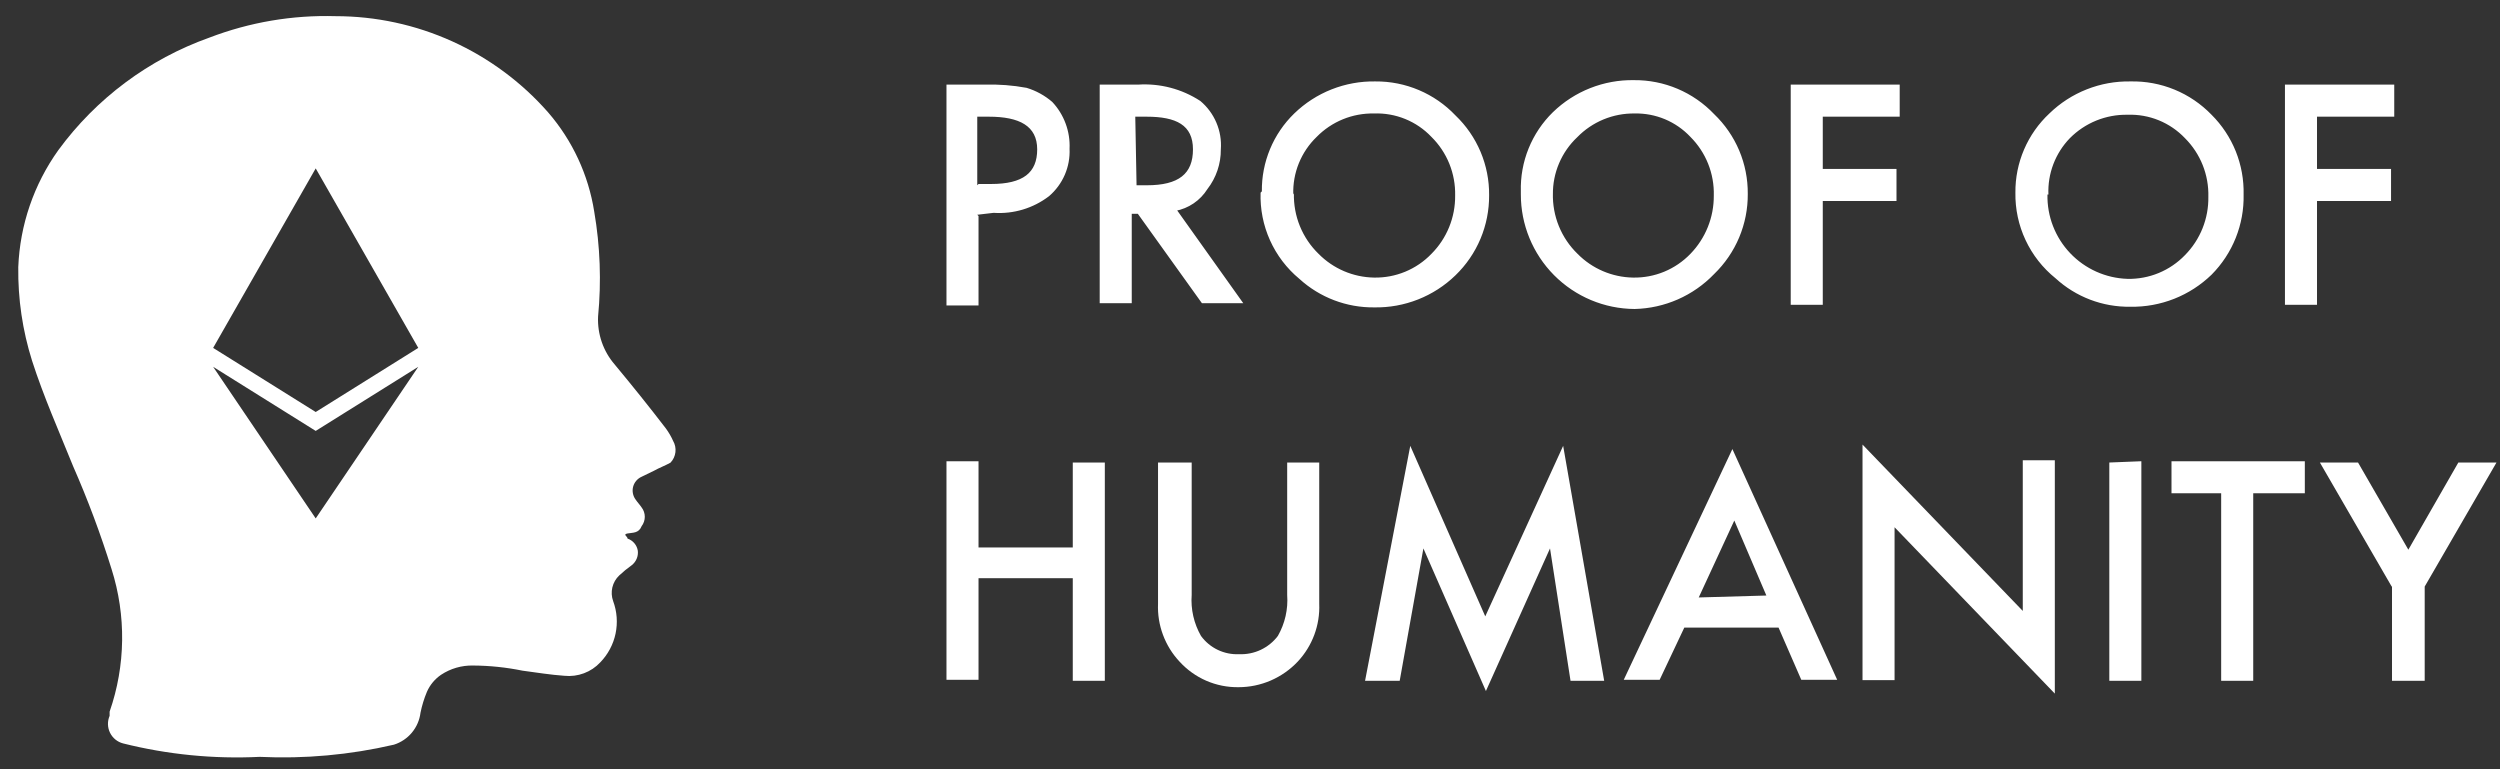 <svg width="156" height="48" viewBox="0 0 156 48" fill="none" xmlns="http://www.w3.org/2000/svg">
<rect x="0" y="0" width="156" height="48" fill="#333333" stroke="none"/>
<g id="POHv2-logo-white">
<path id="Vector" d="M42 27.509C41.881 27.24 41.733 26.986 41.56 26.748C40.52 25.389 39.44 24.049 38.36 22.748C37.642 21.919 37.269 20.845 37.32 19.748C37.531 17.568 37.451 15.368 37.08 13.209C36.719 10.913 35.721 8.765 34.2 7.009C32.543 5.124 30.503 3.614 28.217 2.579C25.93 1.544 23.45 1.009 20.94 1.009C18.251 0.931 15.573 1.386 13.06 2.349C9.288 3.693 6.007 6.138 3.64 9.369C2.112 11.506 1.243 14.043 1.14 16.669C1.115 18.648 1.405 20.62 2 22.509C2.72 24.748 3.68 26.909 4.56 29.088C5.48 31.182 6.281 33.325 6.96 35.508C7.882 38.41 7.84 41.533 6.84 44.408C6.84 44.408 6.84 44.548 6.84 44.669C6.768 44.835 6.733 45.016 6.737 45.198C6.741 45.38 6.785 45.558 6.864 45.722C6.944 45.885 7.058 46.029 7.199 46.145C7.34 46.26 7.504 46.343 7.68 46.389C10.463 47.086 13.334 47.369 16.2 47.228C19.015 47.361 21.835 47.106 24.58 46.468C25.02 46.33 25.41 46.067 25.704 45.713C25.999 45.358 26.185 44.926 26.24 44.468C26.331 44.023 26.465 43.588 26.64 43.169C26.828 42.74 27.133 42.373 27.52 42.108C28.112 41.716 28.81 41.513 29.52 41.529C30.555 41.535 31.586 41.642 32.6 41.849C33.5 41.968 34.34 42.108 35.22 42.169C35.633 42.212 36.05 42.158 36.439 42.012C36.828 41.867 37.177 41.633 37.46 41.328C37.94 40.832 38.27 40.21 38.412 39.534C38.553 38.858 38.501 38.156 38.26 37.508C38.161 37.234 38.144 36.936 38.211 36.652C38.279 36.368 38.428 36.109 38.64 35.908C38.885 35.678 39.146 35.464 39.42 35.269C39.555 35.163 39.661 35.026 39.727 34.868C39.794 34.711 39.819 34.538 39.8 34.368C39.773 34.196 39.699 34.033 39.586 33.899C39.473 33.765 39.326 33.665 39.16 33.608C39.16 33.468 38.84 33.349 39.16 33.288C39.48 33.228 39.86 33.288 40.04 32.828C40.167 32.662 40.235 32.458 40.235 32.248C40.235 32.039 40.167 31.835 40.04 31.669C39.92 31.488 39.78 31.349 39.66 31.169C39.576 31.055 39.519 30.924 39.493 30.785C39.466 30.646 39.472 30.503 39.508 30.367C39.545 30.231 39.611 30.104 39.704 29.997C39.796 29.89 39.911 29.805 40.04 29.748L40.82 29.369C41.14 29.189 41.52 29.049 41.84 28.869C42.011 28.69 42.118 28.46 42.147 28.215C42.176 27.97 42.124 27.722 42 27.509ZM19.7 32.349L13.3 22.889L19.7 26.889L26.1 22.889L19.7 32.349ZM19.7 25.709L13.3 21.709L19.7 10.508L26.1 21.709L19.7 25.709Z" fill="white"/>
<path id="Vector_2" d="M61.06 13.481V19.061H59.06V5.281H61.441C62.319 5.254 63.197 5.321 64.061 5.481C64.65 5.659 65.195 5.959 65.661 6.361C66.027 6.751 66.311 7.21 66.496 7.712C66.682 8.213 66.765 8.747 66.74 9.281C66.766 9.839 66.664 10.396 66.442 10.909C66.22 11.421 65.885 11.877 65.46 12.241C64.472 12.997 63.242 13.366 62.001 13.281L60.981 13.401L61.06 13.481ZM61.06 11.481H61.84C63.84 11.481 64.721 10.781 64.721 9.321C64.721 7.861 63.62 7.281 61.7 7.281H60.981V11.561L61.06 11.481ZM73.421 13.081L77.581 18.921H75.001L71.001 13.341H70.621V18.921H68.621V5.281H71.001C72.377 5.189 73.746 5.547 74.901 6.301C75.338 6.667 75.682 7.132 75.904 7.657C76.127 8.182 76.222 8.752 76.18 9.321C76.187 10.219 75.891 11.092 75.341 11.801C75.119 12.153 74.827 12.456 74.483 12.69C74.138 12.924 73.75 13.084 73.341 13.161L73.421 13.081ZM70.921 11.561H71.561C73.561 11.561 74.441 10.841 74.441 9.321C74.441 7.801 73.4 7.281 71.541 7.281H70.841L70.921 11.561ZM78.74 11.941C78.729 11.036 78.903 10.139 79.25 9.303C79.597 8.467 80.111 7.711 80.761 7.081C81.431 6.431 82.223 5.92 83.091 5.577C83.96 5.234 84.887 5.065 85.82 5.081C86.755 5.073 87.681 5.257 88.541 5.622C89.401 5.987 90.177 6.524 90.82 7.201C91.492 7.843 92.025 8.617 92.387 9.473C92.748 10.33 92.93 11.252 92.921 12.181C92.927 13.113 92.745 14.037 92.384 14.897C92.023 15.756 91.491 16.533 90.82 17.181C90.15 17.831 89.358 18.342 88.49 18.685C87.621 19.028 86.694 19.197 85.761 19.181C84.031 19.203 82.358 18.566 81.081 17.401C80.293 16.748 79.666 15.924 79.247 14.992C78.827 14.059 78.627 13.043 78.661 12.021L78.74 11.941ZM80.74 12.061C80.722 12.763 80.849 13.462 81.114 14.113C81.379 14.763 81.776 15.352 82.281 15.841C83.196 16.768 84.438 17.299 85.74 17.321C86.407 17.334 87.069 17.209 87.685 16.955C88.301 16.7 88.858 16.321 89.32 15.841C89.797 15.363 90.173 14.795 90.427 14.17C90.681 13.545 90.808 12.876 90.801 12.201C90.816 11.522 90.693 10.848 90.439 10.218C90.184 9.589 89.804 9.018 89.32 8.541C88.862 8.058 88.305 7.678 87.688 7.426C87.07 7.174 86.407 7.057 85.74 7.081C85.076 7.068 84.415 7.19 83.8 7.441C83.184 7.692 82.626 8.067 82.161 8.541C81.679 9.005 81.3 9.566 81.048 10.186C80.797 10.806 80.678 11.472 80.701 12.141L80.74 12.061ZM94.901 11.941C94.876 11.024 95.041 10.112 95.385 9.262C95.729 8.412 96.245 7.642 96.901 7.001C97.571 6.351 98.363 5.84 99.231 5.497C100.1 5.154 101.027 4.985 101.961 5.001C102.895 4.993 103.821 5.177 104.681 5.542C105.541 5.907 106.317 6.444 106.961 7.121C107.632 7.763 108.165 8.537 108.527 9.393C108.888 10.25 109.069 11.171 109.061 12.101C109.068 13.033 108.885 13.957 108.524 14.817C108.163 15.676 107.631 16.453 106.961 17.101C105.66 18.455 103.877 19.238 102.001 19.281C100.11 19.27 98.302 18.511 96.971 17.169C95.64 15.826 94.895 14.011 94.901 12.121V11.941ZM96.901 12.061C96.882 12.763 97.009 13.462 97.274 14.113C97.539 14.763 97.936 15.352 98.441 15.841C99.356 16.768 100.598 17.299 101.901 17.321C102.567 17.334 103.229 17.209 103.845 16.955C104.461 16.7 105.018 16.321 105.481 15.841C106.427 14.867 106.952 13.559 106.941 12.201C106.959 11.524 106.839 10.85 106.588 10.22C106.337 9.591 105.96 9.02 105.481 8.541C105.035 8.067 104.495 7.693 103.896 7.441C103.296 7.19 102.651 7.067 102.001 7.081C101.335 7.071 100.674 7.198 100.058 7.452C99.443 7.707 98.885 8.084 98.421 8.561C97.933 9.02 97.547 9.575 97.285 10.192C97.023 10.808 96.892 11.472 96.901 12.141V12.061ZM118.481 7.281H113.741V10.541H118.341V12.541H113.741V19.021H111.741V5.281H118.541V7.281H118.481ZM125.761 12.021C125.752 11.096 125.937 10.179 126.302 9.328C126.667 8.478 127.204 7.713 127.881 7.081C128.55 6.43 129.342 5.919 130.211 5.576C131.079 5.232 132.007 5.064 132.941 5.081C133.882 5.06 134.817 5.233 135.688 5.591C136.559 5.949 137.346 6.484 138.001 7.161C138.654 7.812 139.169 8.589 139.513 9.445C139.856 10.302 140.022 11.219 140.001 12.141C140.021 13.066 139.854 13.986 139.51 14.845C139.166 15.704 138.653 16.485 138.001 17.141C137.33 17.791 136.538 18.302 135.67 18.645C134.801 18.988 133.874 19.157 132.941 19.141C131.21 19.169 129.535 18.532 128.261 17.361C127.465 16.72 126.827 15.905 126.394 14.98C125.96 14.055 125.744 13.043 125.761 12.021ZM127.761 12.141C127.734 13.499 128.243 14.814 129.18 15.799C130.116 16.783 131.402 17.359 132.761 17.401C133.427 17.414 134.089 17.29 134.705 17.035C135.321 16.78 135.878 16.401 136.341 15.921C136.814 15.442 137.187 14.873 137.438 14.248C137.688 13.623 137.812 12.954 137.801 12.281C137.819 11.604 137.699 10.93 137.448 10.3C137.197 9.671 136.82 9.1 136.341 8.621C135.881 8.138 135.325 7.758 134.708 7.506C134.09 7.254 133.427 7.137 132.761 7.161C132.093 7.148 131.43 7.271 130.811 7.522C130.192 7.773 129.631 8.147 129.161 8.621C128.71 9.086 128.36 9.638 128.129 10.243C127.899 10.848 127.794 11.494 127.821 12.141H127.761ZM149.321 7.281H144.581V10.541H149.201V12.541H144.581V19.021H142.581V5.281H149.401V7.281H149.321ZM61.06 34.161H66.941V28.861H68.941V42.481H66.941V36.081H61.06V42.421H59.06V28.781H61.06V34.161ZM74.361 28.861V37.121C74.296 38.013 74.498 38.904 74.941 39.681C75.212 40.053 75.571 40.352 75.987 40.551C76.402 40.75 76.861 40.843 77.32 40.821C77.786 40.841 78.249 40.748 78.671 40.549C79.092 40.35 79.46 40.053 79.74 39.681C80.183 38.904 80.385 38.013 80.32 37.121V28.861H82.32V37.681C82.347 38.34 82.242 38.997 82.012 39.615C81.782 40.233 81.431 40.8 80.981 41.281C80.506 41.786 79.932 42.188 79.296 42.464C78.66 42.739 77.974 42.881 77.281 42.881C76.589 42.89 75.903 42.753 75.269 42.477C74.634 42.201 74.066 41.793 73.6 41.281C73.15 40.8 72.799 40.233 72.57 39.615C72.339 38.997 72.234 38.34 72.261 37.681V28.861H74.361ZM85.18 42.481L88.001 27.821L92.68 38.461L97.541 27.821L100.101 42.481H98.001L96.721 34.221L92.721 43.121L88.82 34.221L87.341 42.481H85.18ZM110.981 39.161H105.101L103.561 42.421H101.321L108.101 28.021L114.641 42.421H112.401L110.981 39.161ZM110.221 37.161L108.221 32.481L106.001 37.281L110.221 37.161ZM116.221 42.341V27.741L126.221 38.121V28.721H128.221V43.281L118.221 32.901V42.441H116.221V42.341ZM133.621 28.781V42.481H131.621V28.861L133.621 28.781ZM140.601 30.781V42.481H138.601V30.781H135.501V28.781H143.821V30.781H140.601ZM149.241 36.601L144.761 28.861H147.141L150.281 34.301L153.401 28.861H155.781L151.301 36.601V42.481H149.261V36.601H149.241Z" fill="white"/>
</g>
</svg>
